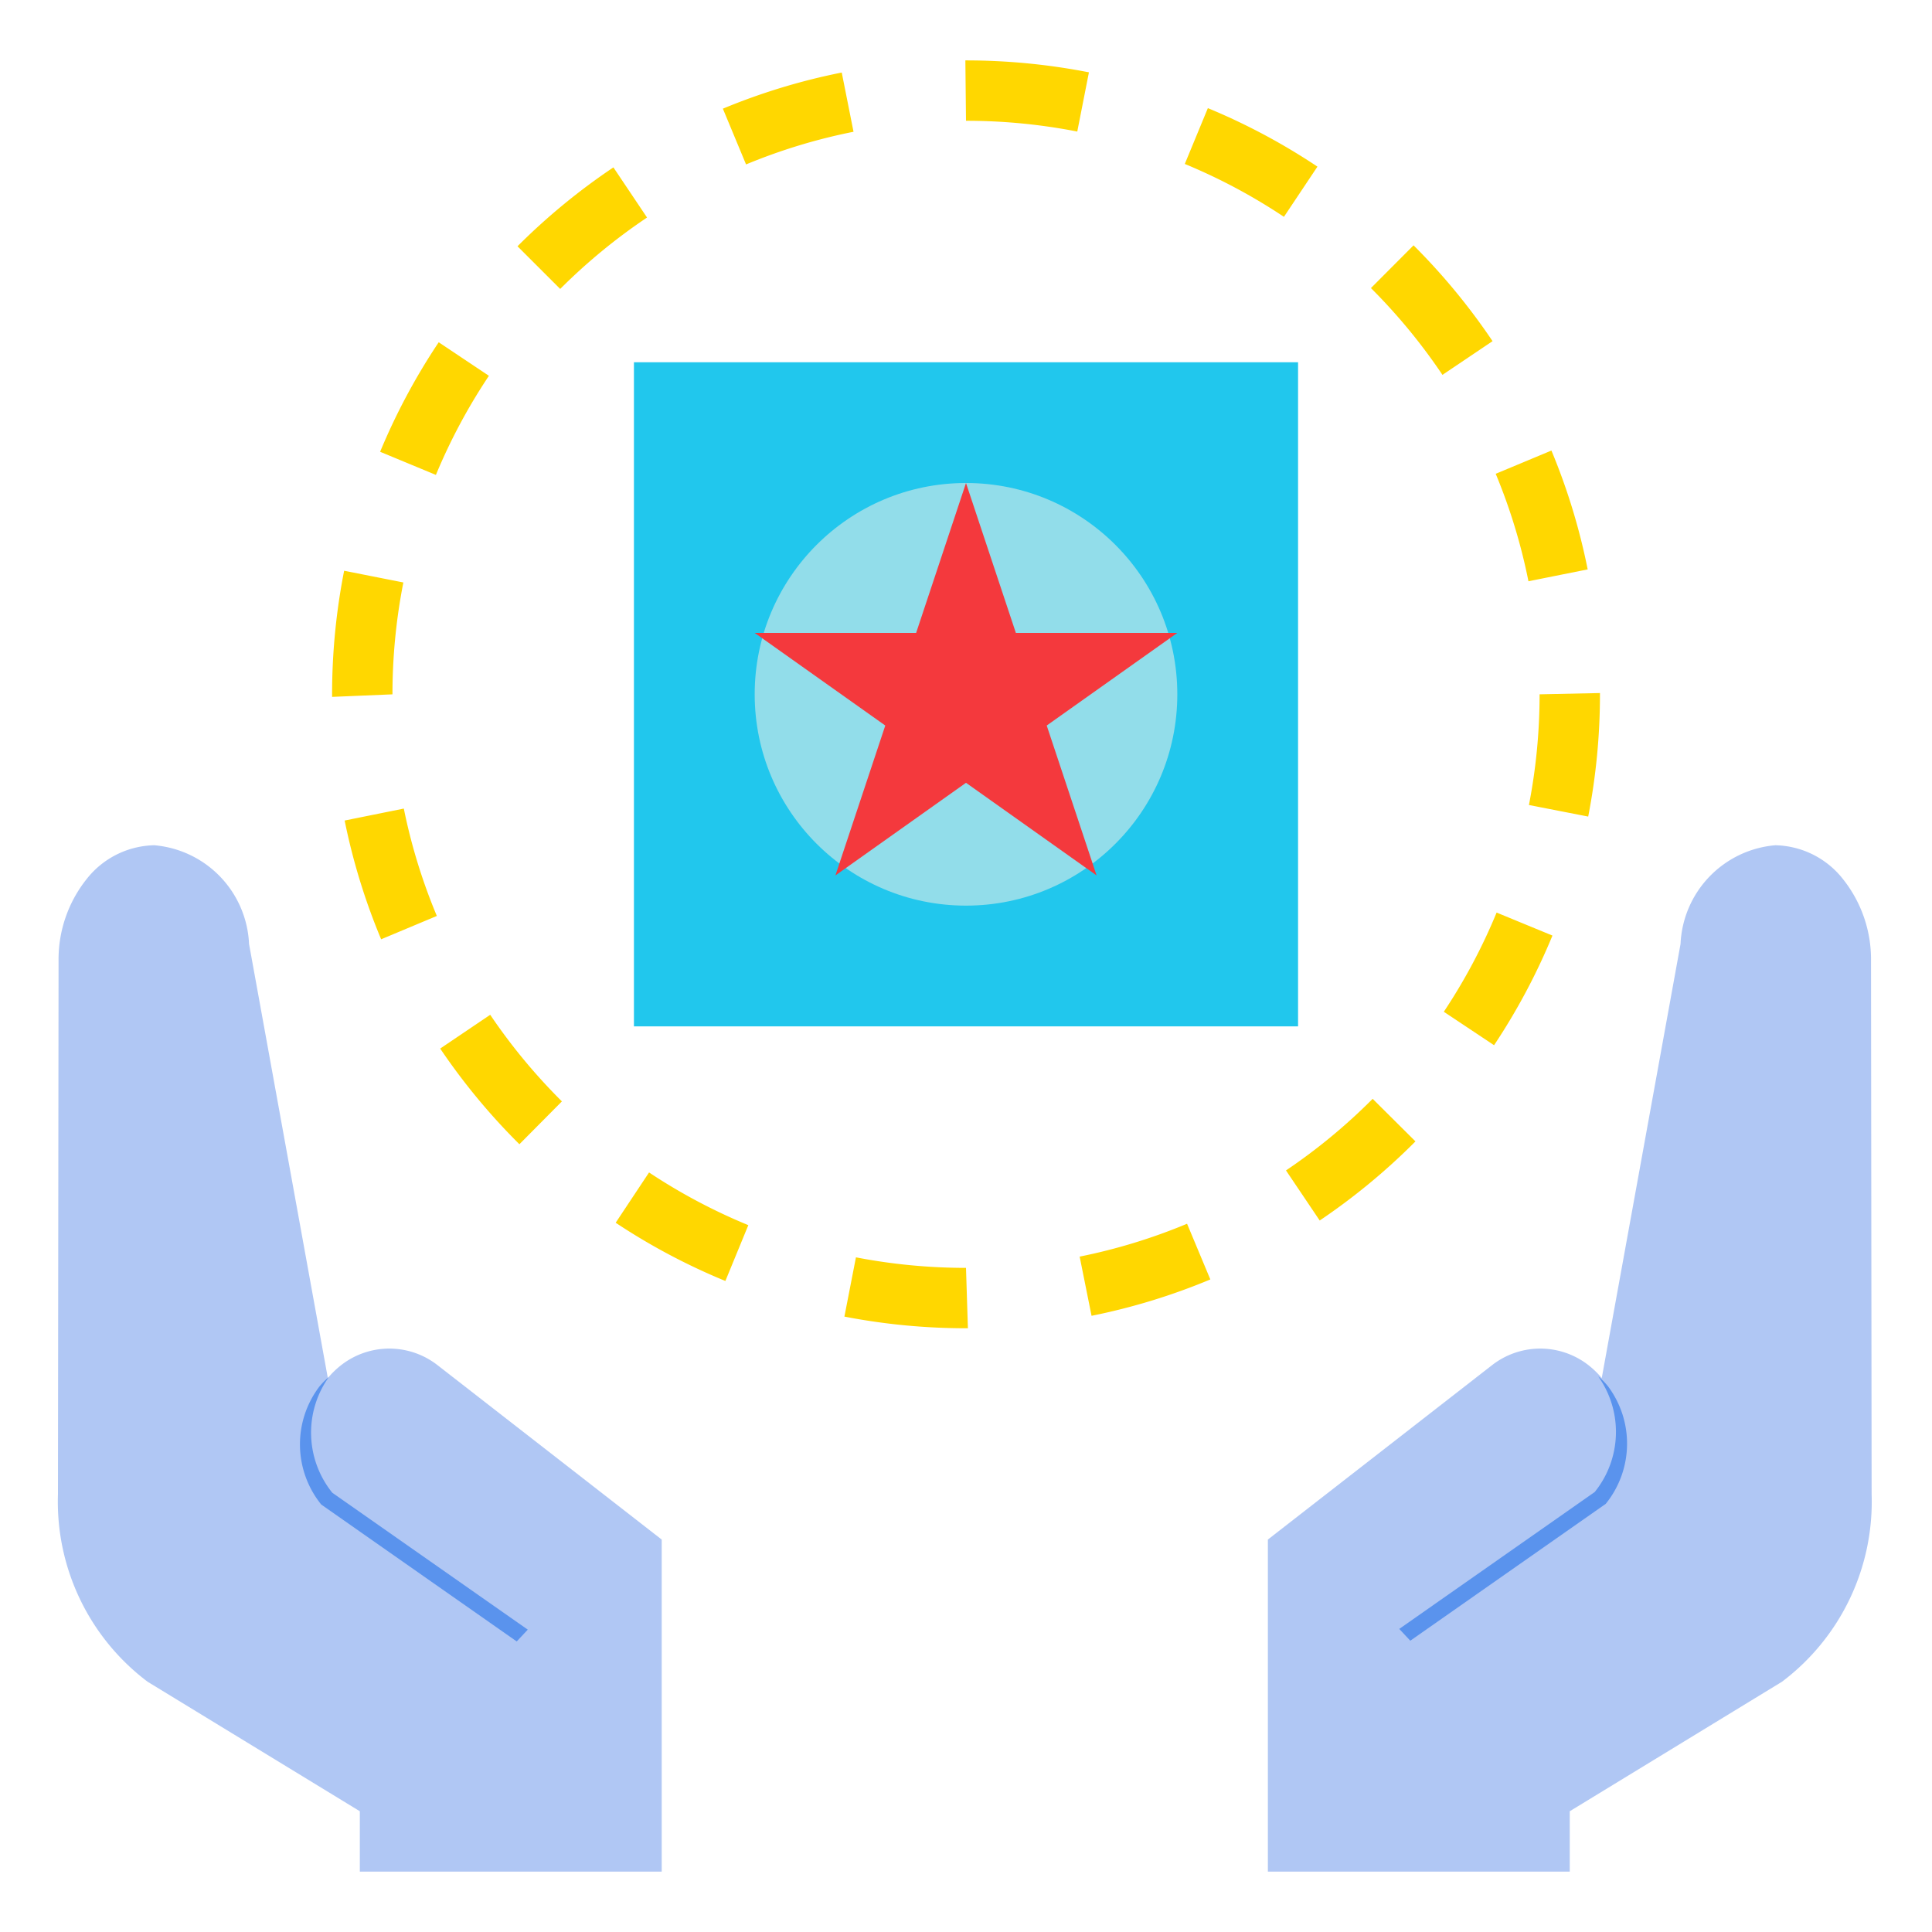 <?xml version="1.0"?>
<svg xmlns="http://www.w3.org/2000/svg" viewBox="0 0 64 64" width="512" height="512"><path d="m53.06 45.65 2.61-14.38a3.434 3.434 0 0 1 3.14-3.27 2.923 2.923 0 0 1 2.24 1.12 4.267 4.267 0 0 1 .93 2.71l.02 17.67a7.464 7.464 0 0 1 -2.97 6.21l-7.03 4.29v2h-10v-11l7.43-5.78a2.596 2.596 0 0 1 3.16-.02 2.886 2.886 0 0 1 .47.45z" fill="#b0c7f4"/><path d="m10.86 45.65-2.61-14.38a3.434 3.434 0 0 0 -3.14-3.27 2.923 2.923 0 0 0 -2.24 1.12 4.267 4.267 0 0 0 -.93 2.71l-.02 17.67a7.464 7.464 0 0 0 2.97 6.21l7.03 4.29v2h10v-11l-7.43-5.78a2.596 2.596 0 0 0 -3.16-.02 2.886 2.886 0 0 0 -.47.45z" fill="#b0c7f4"/><path d="m21 12h22v22h-22z" fill="#21c7ed"/><circle cx="32" cy="23" fill="#92ddea" r="7"/><path d="m32.063 44h-.063a21.159 21.159 0 0 1 -4.028-.386l.382-1.963a19.192 19.192 0 0 0 3.646.349zm4.096-.412-.394-1.961a18.884 18.884 0 0 0 3.558-1.089l.771 1.845a20.839 20.839 0 0 1 -3.936 1.205zm-12.13-1.154a20.978 20.978 0 0 1 -3.634-1.929l1.106-1.666a19.033 19.033 0 0 0 3.288 1.746zm19.688-2.003-1.117-1.659a19.104 19.104 0 0 0 2.871-2.372l1.418 1.41a21.117 21.117 0 0 1 -3.172 2.621zm-26.511-2.527a21.144 21.144 0 0 1 -2.624-3.169l1.657-1.119a19.17 19.17 0 0 0 2.375 2.869zm32.287-3.28-1.665-1.108a18.933 18.933 0 0 0 1.749-3.286l1.85.762a20.999 20.999 0 0 1 -1.934 3.632zm-36.867-3.509a20.93 20.93 0 0 1 -1.209-3.934l1.96-.396a18.917 18.917 0 0 0 1.094 3.557zm39.985-4.065-1.963-.383a19.185 19.185 0 0 0 .353-3.667l2-.042v.042a21.196 21.196 0 0 1 -.39 4.05zm-41.61-3.965v-.085a21.181 21.181 0 0 1 .399-4.093l1.962.388a19.189 19.189 0 0 0 -.361 3.706zm39.631-3.83a18.921 18.921 0 0 0 -1.085-3.56l1.846-.77a20.89 20.89 0 0 1 1.201 3.937zm-36.192-3.523-1.848-.766a21.054 21.054 0 0 1 1.941-3.628l1.663 1.111a19.03 19.03 0 0 0 -1.756 3.283zm33.343-3.314a19.146 19.146 0 0 0 -2.369-2.875l1.412-1.416a21.174 21.174 0 0 1 2.617 3.174zm-29.225-2.846-1.415-1.414a21.178 21.178 0 0 1 3.177-2.613l1.114 1.661a19.13 19.13 0 0 0 -2.877 2.366zm23.974-2.389a18.974 18.974 0 0 0 -3.284-1.752l.764-1.849a21.013 21.013 0 0 1 3.63 1.938zm-17.818-1.736-.768-1.847a20.903 20.903 0 0 1 3.938-1.197l.39 1.962a18.904 18.904 0 0 0 -3.56 1.082zm10.972-1.089a19.137 19.137 0 0 0 -3.686-.357l-.021-2h.021a21.185 21.185 0 0 1 4.072.395z" fill="#ffd700"/><path d="m32 16 1.652 4.966h5.348l-4.326 3.068 1.652 4.966-4.326-3.069-4.326 3.069 1.652-4.966-4.326-3.068h5.348z" fill="#f4393d"/><g fill="#5a93ed"><path d="m17.483 53.984-6.475-4.535a3.171 3.171 0 0 1 -.114-3.833 2.328 2.328 0 0 0 -.326.331 3.171 3.171 0 0 0 .074 3.893l6.475 4.535"/><path d="m46.352 53.96 6.475-4.535a3.171 3.171 0 0 0 .114-3.833 2.327 2.327 0 0 1 .326.331 3.171 3.171 0 0 1 -.074 3.893l-6.475 4.535"/></g></svg>
